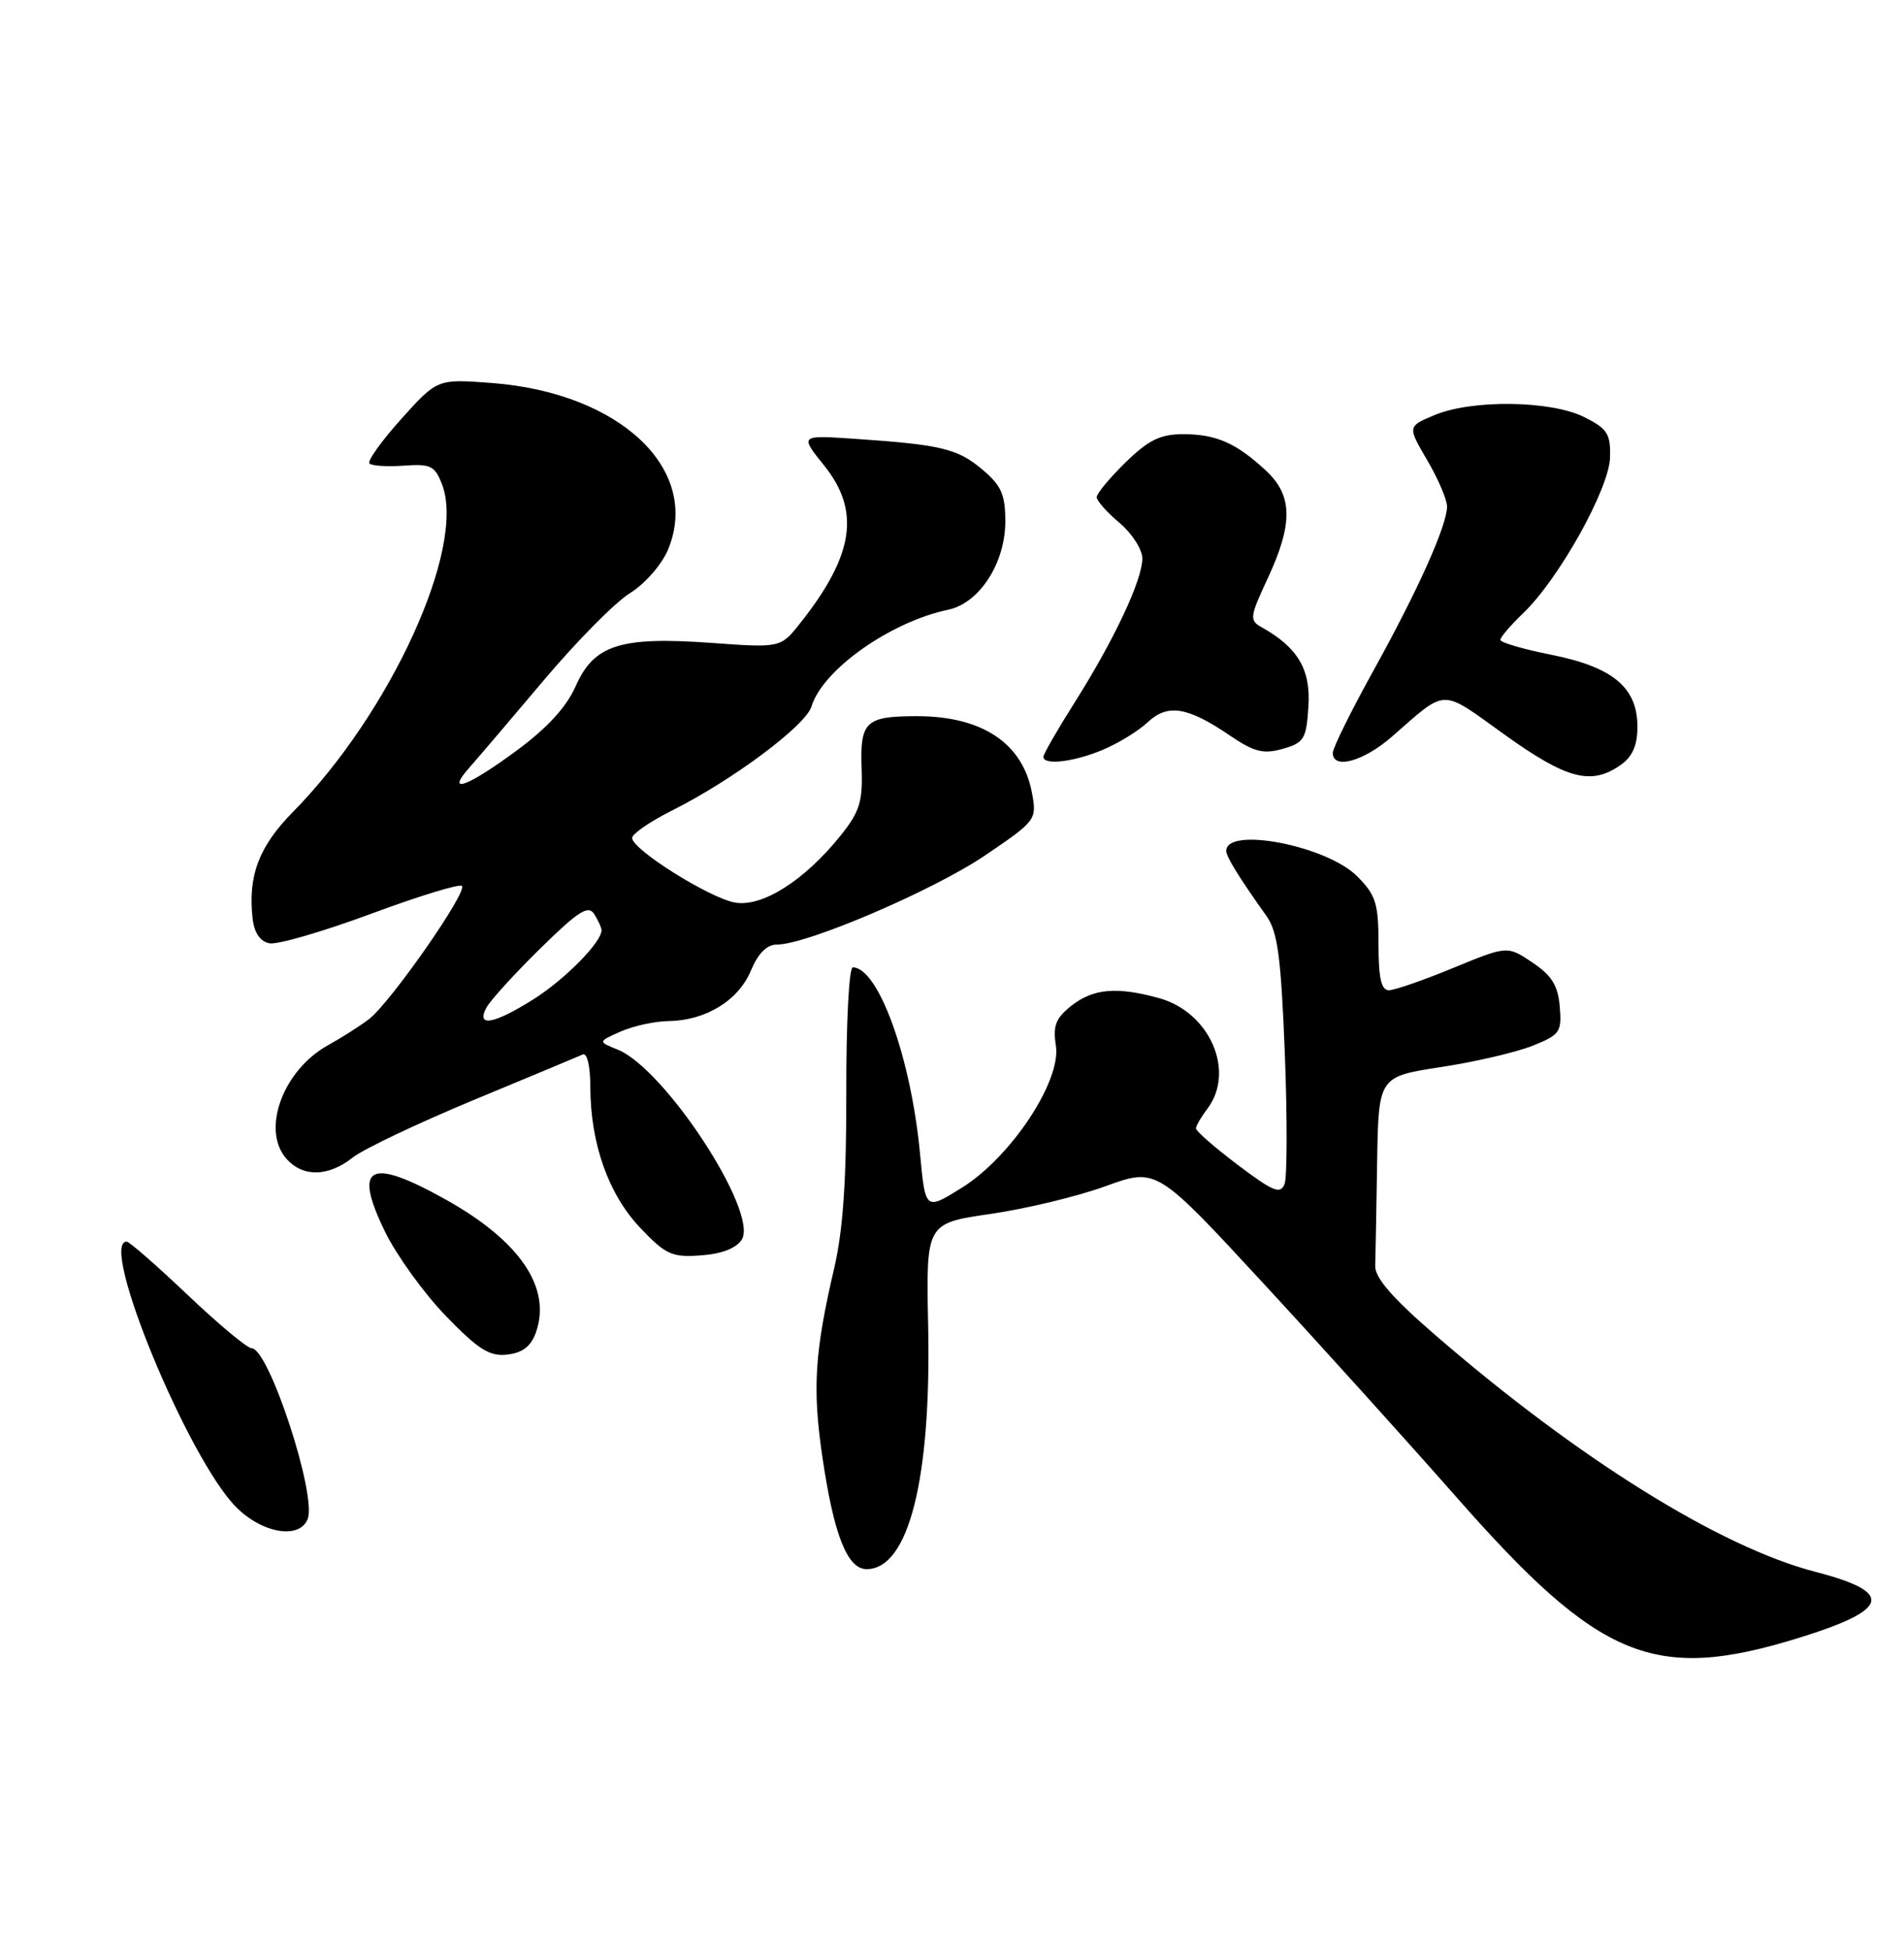 <?xml version="1.0" encoding="UTF-8" standalone="no"?>
<!DOCTYPE svg PUBLIC "-//W3C//DTD SVG 1.1//EN" "http://www.w3.org/Graphics/SVG/1.1/DTD/svg11.dtd" >
<svg xmlns="http://www.w3.org/2000/svg" xmlns:xlink="http://www.w3.org/1999/xlink" version="1.1" viewBox="0 0 250 256">
 <g >
 <path fill="currentColor"
d=" M 236.14 215.04 C 248.18 211.32 248.77 209.05 238.39 206.36 C 225.87 203.12 207.27 191.54 188.50 175.31 C 182.86 170.44 180.52 167.75 180.57 166.20 C 180.61 164.99 180.72 158.90 180.82 152.67 C 181.00 141.35 181.00 141.35 189.18 140.09 C 193.67 139.41 199.10 138.14 201.23 137.29 C 204.83 135.85 205.08 135.49 204.80 132.15 C 204.57 129.39 203.75 128.06 201.21 126.36 C 197.92 124.15 197.92 124.15 190.82 127.07 C 186.92 128.68 183.11 130.00 182.36 130.00 C 181.36 130.00 181.00 128.39 181.00 123.92 C 181.00 118.59 180.65 117.50 178.19 115.03 C 174.16 111.01 160.98 108.47 161.01 111.72 C 161.01 112.49 162.74 115.27 166.30 120.27 C 167.76 122.32 168.20 125.64 168.70 138.28 C 169.03 146.80 169.01 154.52 168.67 155.43 C 168.13 156.83 167.17 156.44 162.51 152.92 C 159.48 150.63 157.01 148.48 157.03 148.13 C 157.05 147.78 157.72 146.63 158.53 145.56 C 162.24 140.65 158.86 132.89 152.20 131.04 C 146.68 129.51 143.56 129.77 140.70 132.02 C 138.62 133.66 138.23 134.65 138.64 137.27 C 139.38 141.89 132.75 151.91 126.29 155.93 C 121.50 158.92 121.50 158.92 120.80 151.44 C 119.61 138.83 115.33 127.00 111.97 127.00 C 111.48 127.00 111.10 134.31 111.12 143.25 C 111.15 154.89 110.70 161.49 109.53 166.50 C 106.97 177.47 106.66 182.28 107.97 191.20 C 109.47 201.48 111.25 206.00 113.79 206.00 C 119.30 206.00 122.29 194.19 121.87 174.05 C 121.59 160.60 121.59 160.60 130.04 159.37 C 134.69 158.70 141.51 157.06 145.18 155.72 C 151.86 153.30 151.86 153.30 165.81 168.40 C 173.48 176.70 184.90 189.35 191.19 196.50 C 210.04 217.94 217.20 220.89 236.14 215.04 Z  M 40.40 199.41 C 41.61 196.25 35.29 177.00 33.04 177.00 C 32.47 177.00 28.69 173.85 24.64 170.00 C 20.58 166.15 16.98 163.00 16.63 163.00 C 12.93 163.00 24.72 191.57 31.02 197.87 C 34.48 201.33 39.35 202.13 40.40 199.41 Z  M 70.38 174.89 C 72.42 169.05 68.26 162.92 58.56 157.50 C 48.46 151.85 46.30 153.00 50.58 161.75 C 52.10 164.85 55.68 169.81 58.55 172.77 C 62.83 177.19 64.28 178.10 66.61 177.83 C 68.63 177.60 69.73 176.74 70.38 174.89 Z  M 97.40 162.73 C 99.62 159.14 87.28 140.27 81.09 137.79 C 78.50 136.75 78.50 136.75 81.50 135.42 C 83.15 134.69 85.98 134.07 87.80 134.05 C 92.66 133.98 96.96 131.35 98.59 127.43 C 99.56 125.13 100.69 124.00 102.05 124.00 C 105.98 124.00 122.58 116.88 129.33 112.31 C 136.06 107.74 136.15 107.63 135.50 104.09 C 134.28 97.54 128.91 93.99 120.28 94.02 C 113.65 94.04 112.92 94.74 113.13 100.84 C 113.29 105.27 112.88 106.59 110.31 109.77 C 105.60 115.62 100.06 119.12 96.50 118.49 C 93.14 117.89 83.00 111.52 83.00 110.01 C 83.00 109.47 85.36 107.85 88.25 106.40 C 96.24 102.39 105.79 95.26 106.55 92.75 C 108.01 87.93 116.90 81.64 124.49 80.05 C 128.60 79.19 132.00 73.93 132.00 68.44 C 132.00 64.92 131.47 63.73 128.97 61.63 C 125.73 58.90 123.58 58.38 112.25 57.61 C 105.00 57.12 105.00 57.12 108.20 61.10 C 113.01 67.08 112.14 72.87 105.10 81.77 C 102.50 85.06 102.50 85.06 93.40 84.40 C 81.44 83.54 77.98 84.65 75.58 90.10 C 74.37 92.84 71.83 95.60 67.78 98.58 C 61.30 103.35 58.44 104.36 61.65 100.75 C 62.75 99.51 67.15 94.34 71.44 89.26 C 75.73 84.17 80.81 79.04 82.73 77.86 C 84.67 76.66 86.88 74.13 87.70 72.19 C 92.10 61.65 81.44 51.56 64.57 50.28 C 57.42 49.74 57.42 49.74 52.68 55.01 C 50.08 57.91 48.20 60.53 48.51 60.85 C 48.83 61.16 50.86 61.29 53.04 61.13 C 56.57 60.88 57.11 61.15 58.06 63.65 C 61.19 71.90 51.29 93.58 38.44 106.62 C 34.00 111.12 32.53 115.01 33.17 120.58 C 33.38 122.47 34.16 123.61 35.39 123.84 C 36.43 124.04 42.41 122.30 48.68 119.98 C 54.95 117.65 60.34 116.00 60.65 116.31 C 61.42 117.08 51.21 131.71 48.43 133.81 C 47.20 134.74 44.81 136.26 43.12 137.19 C 37.13 140.48 34.24 148.40 37.65 152.17 C 39.82 154.57 43.11 154.49 46.32 151.96 C 47.74 150.84 54.89 147.45 62.20 144.41 C 69.52 141.38 75.95 138.69 76.50 138.44 C 77.09 138.17 77.51 139.93 77.51 142.74 C 77.54 150.17 79.90 156.81 84.07 161.20 C 87.43 164.73 88.23 165.09 92.05 164.81 C 94.79 164.61 96.69 163.87 97.40 162.73 Z  M 212.78 100.44 C 214.35 99.34 215.00 97.87 215.00 95.40 C 215.00 90.26 211.77 87.57 203.69 85.96 C 200.01 85.23 197.00 84.35 197.00 84.00 C 197.00 83.66 198.35 82.08 199.99 80.51 C 204.68 76.02 211.29 64.17 211.40 60.07 C 211.49 56.95 211.06 56.28 208.00 54.75 C 203.63 52.57 193.30 52.43 188.37 54.49 C 184.80 55.98 184.80 55.98 187.40 60.42 C 188.83 62.86 190.00 65.59 190.00 66.49 C 190.00 68.98 186.20 77.45 180.31 88.09 C 177.39 93.36 175.00 98.20 175.00 98.84 C 175.00 101.07 179.02 99.97 182.75 96.72 C 190.10 90.31 189.03 90.33 197.56 96.45 C 205.72 102.30 208.92 103.14 212.78 100.44 Z  M 144.77 98.45 C 146.81 97.60 149.47 95.97 150.68 94.83 C 153.31 92.36 155.92 92.77 161.50 96.57 C 164.69 98.73 165.89 99.03 168.43 98.31 C 171.23 97.51 171.53 97.02 171.80 92.73 C 172.12 87.90 170.40 85.00 165.68 82.36 C 164.03 81.44 164.08 81.02 166.45 75.94 C 169.80 68.75 169.74 65.07 166.25 61.81 C 162.36 58.18 159.69 57.00 155.36 57.00 C 152.36 57.00 150.81 57.76 147.79 60.70 C 145.71 62.74 144.00 64.79 144.00 65.27 C 144.00 65.74 145.35 67.27 147.00 68.65 C 148.65 70.04 150.00 72.15 149.99 73.34 C 149.98 76.16 146.29 84.01 141.13 92.18 C 138.86 95.77 137.00 99.00 137.00 99.36 C 137.00 100.50 140.97 100.04 144.77 98.45 Z  M 63.89 132.25 C 64.42 131.29 67.60 127.80 70.96 124.50 C 75.94 119.61 77.24 118.78 78.02 120.00 C 78.54 120.83 78.98 121.78 78.98 122.12 C 79.02 123.65 74.23 128.53 70.12 131.14 C 64.86 134.47 62.43 134.91 63.89 132.25 Z "/>
</g>
</svg>